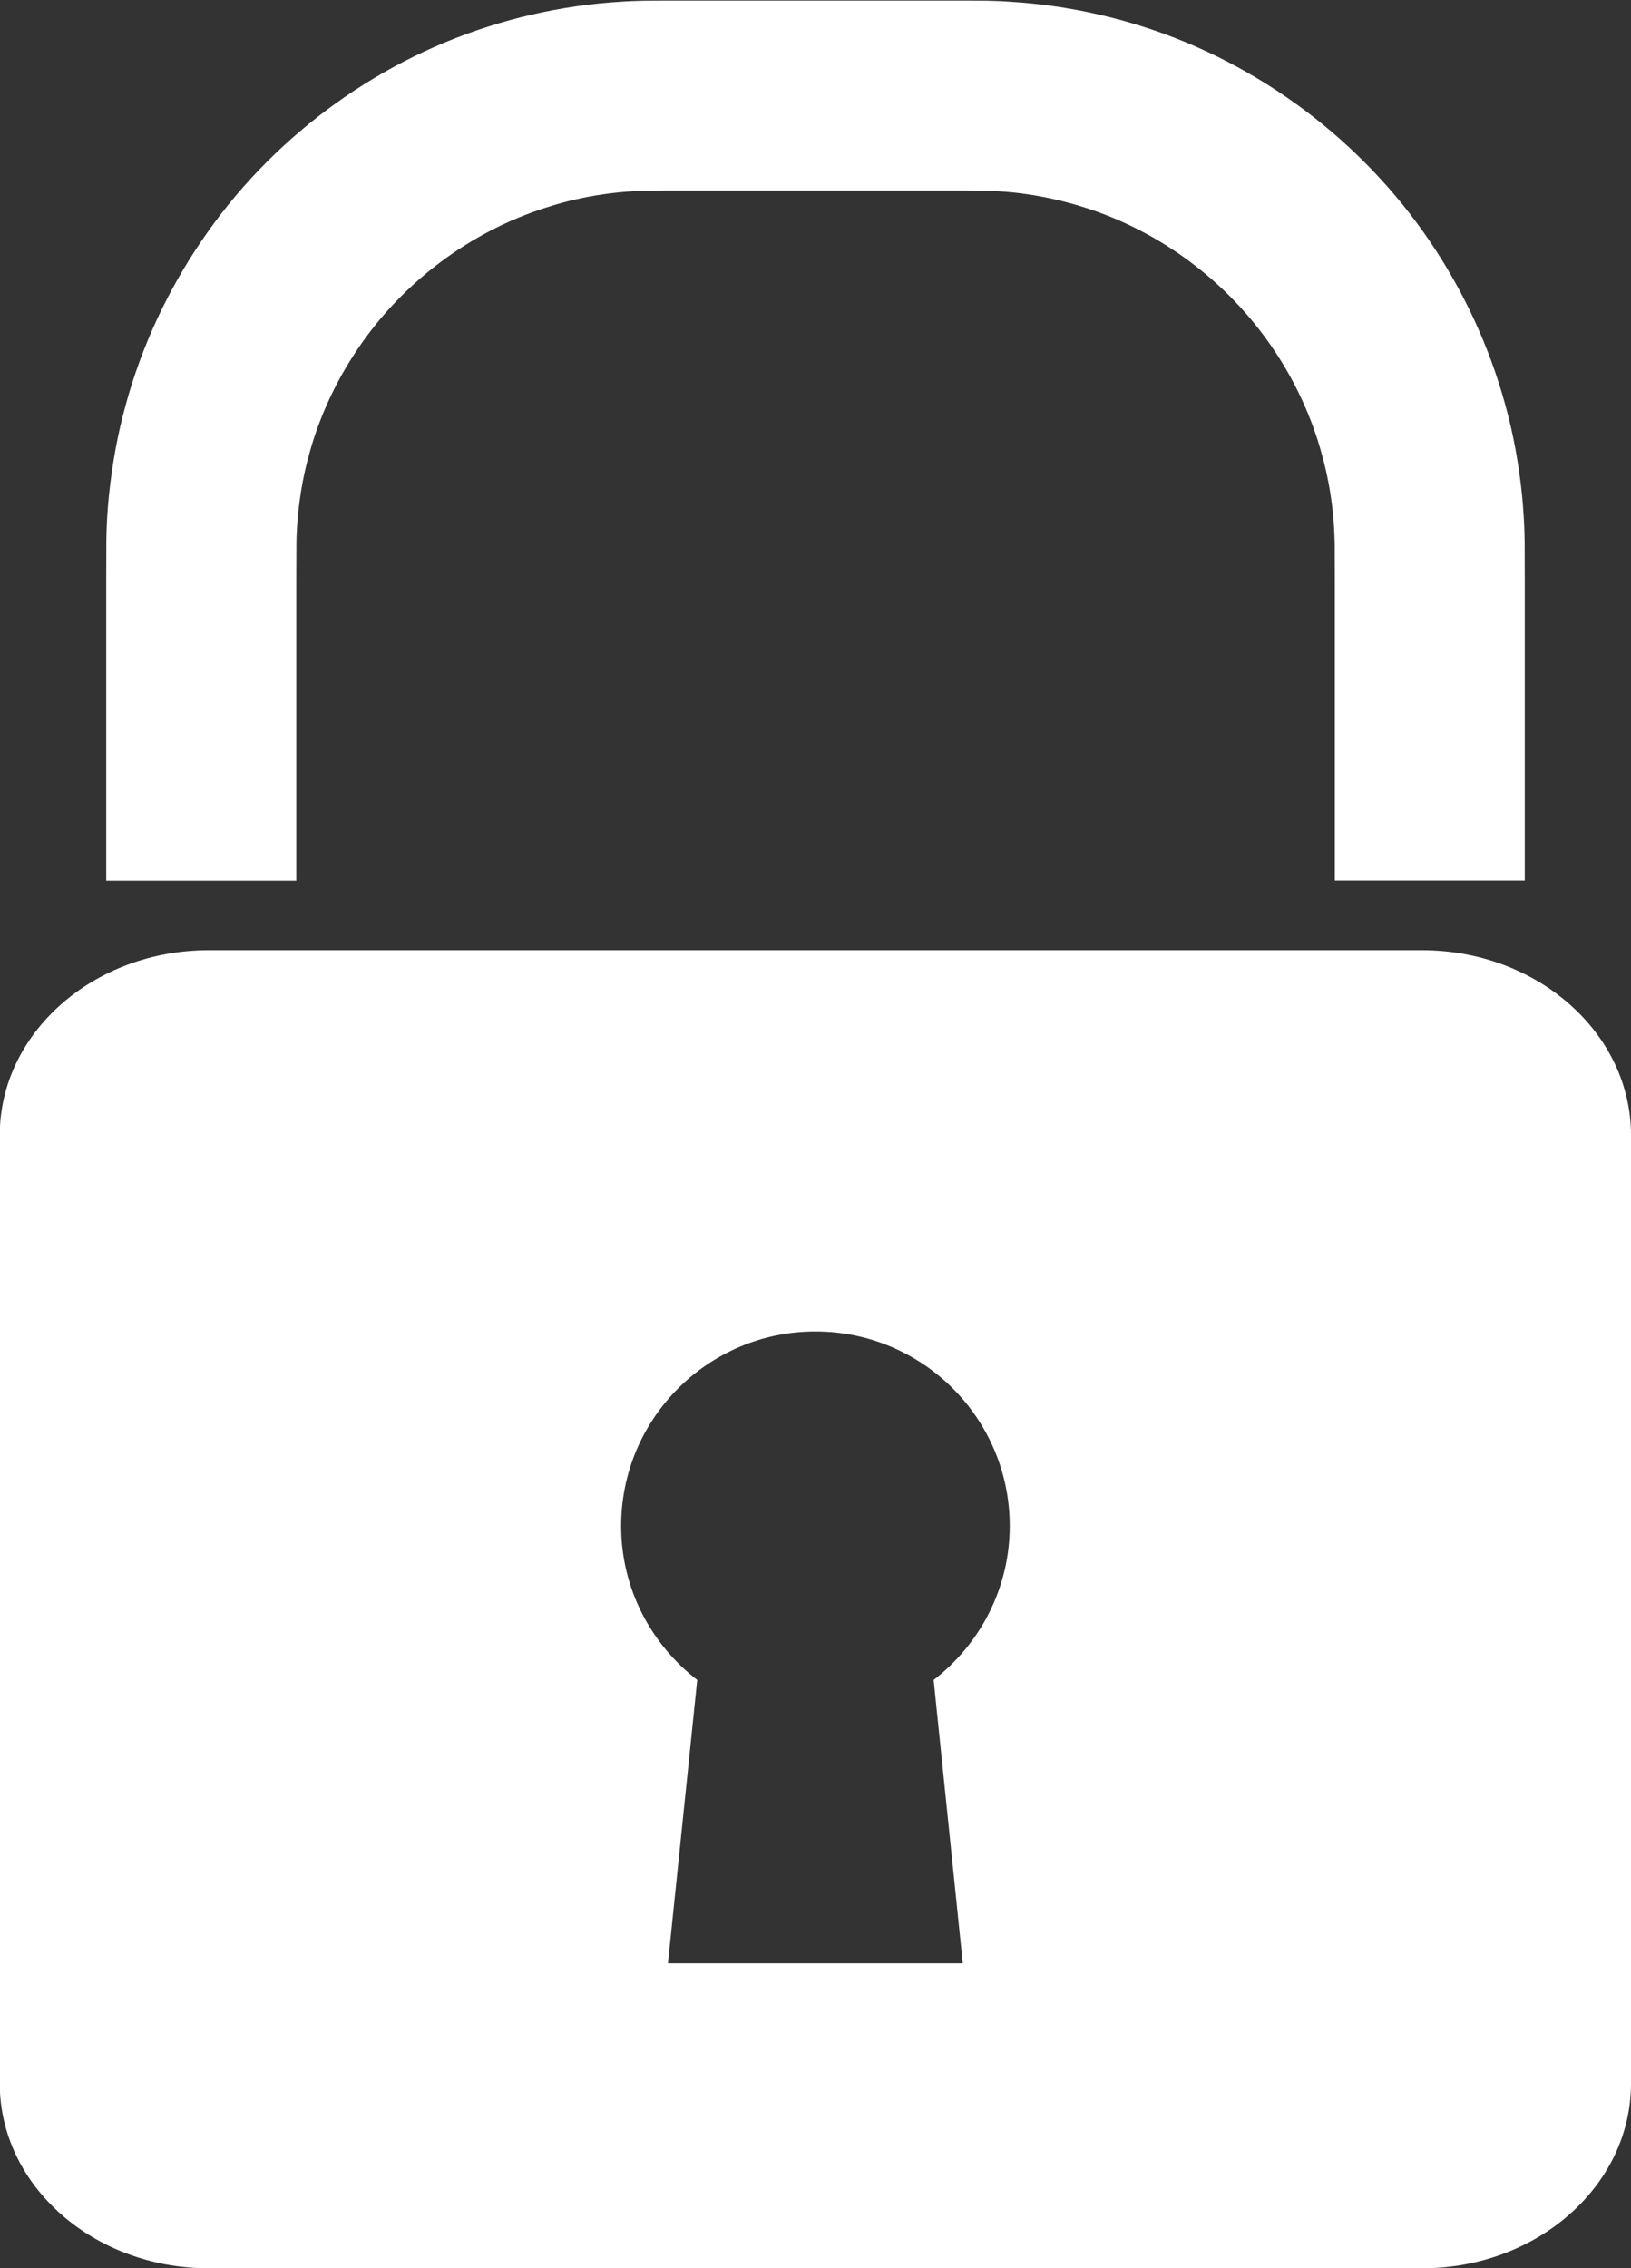 <?xml version="1.0" encoding="utf-8"?>
<!-- Generator: Adobe Illustrator 26.5.0, SVG Export Plug-In . SVG Version: 6.00 Build 0)  -->
<svg version="1.1" id="ligin_iocns" xmlns="http://www.w3.org/2000/svg" xmlns:xlink="http://www.w3.org/1999/xlink" x="0px"
	 y="0px" viewBox="0 0 134.81 187.4" style="enable-background:new 0 0 134.81 187.4;" xml:space="preserve">
<rect x="0" y="0" width="134.81" height="187.4" fill="#333333" stroke="none"/>
<style type="text/css">
	.st0{fill:#FFFFFF;}
</style>
<g>
	<g>
		<path class="st0" d="M8.78,72.76V47.88l0.01-3.25c0.02-1.25,0.09-2.5,0.22-3.74c0.26-2.49,0.7-4.97,1.37-7.39
			c1.31-4.85,3.46-9.46,6.28-13.6C22.29,11.6,30.73,5.26,40.31,2.21c2.39-0.77,4.84-1.33,7.32-1.69c1.24-0.18,2.49-0.31,3.74-0.38
			c0.62-0.05,1.25-0.06,1.87-0.08l1.72-0.01H67.4h12.44l1.72,0.01c0.62,0.02,1.25,0.03,1.87,0.08c1.25,0.08,2.5,0.2,3.74,0.38
			c2.48,0.36,4.94,0.92,7.33,1.69c9.58,3.05,18.02,9.39,23.65,17.68c2.82,4.14,4.96,8.76,6.28,13.6c0.67,2.42,1.11,4.9,1.37,7.39
			c0.12,1.25,0.2,2.5,0.22,3.74l0.01,3.25v24.88h-15.7V47.88l-0.01-2.97c-0.02-0.82-0.06-1.65-0.14-2.46
			c-0.17-1.63-0.46-3.25-0.9-4.83c-0.85-3.16-2.25-6.17-4.1-8.88c-3.69-5.44-9.24-9.6-15.48-11.58c-1.56-0.5-3.16-0.87-4.78-1.11
			c-0.81-0.12-1.63-0.2-2.45-0.25c-0.41-0.03-0.82-0.04-1.23-0.05l-1.39-0.01H67.4H54.96l-1.39,0.01c-0.41,0.01-0.82,0.02-1.23,0.05
			c-0.82,0.05-1.64,0.13-2.45,0.25c-1.62,0.23-3.22,0.6-4.78,1.11c-6.24,1.98-11.79,6.14-15.48,11.58c-1.85,2.71-3.25,5.72-4.1,8.88
			c-0.44,1.58-0.72,3.19-0.89,4.83c-0.08,0.82-0.13,1.64-0.14,2.46l-0.01,2.97v24.88H8.78z"/>
	</g>
	<g id="XMLID_30_">
		<g>
			<path class="st0" d="M134.81,93.79v78.35c0,8.43-7.74,15.27-17.27,15.27H17.25c-9.53,0-17.27-6.83-17.27-15.27V93.79
				c0-8.43,7.74-15.28,17.27-15.28h100.29C127.07,78.51,134.81,85.36,134.81,93.79z M77.17,138.8c3.81-2.94,6.29-7.54,6.29-12.72
				c0-8.88-7.19-16.07-16.06-16.07c-8.86,0-16.06,7.19-16.06,16.07c0,5.18,2.48,9.78,6.29,12.72l-2.42,23.41h24.37L77.17,138.8z"/>
		</g>
	</g>
</g>
</svg>
